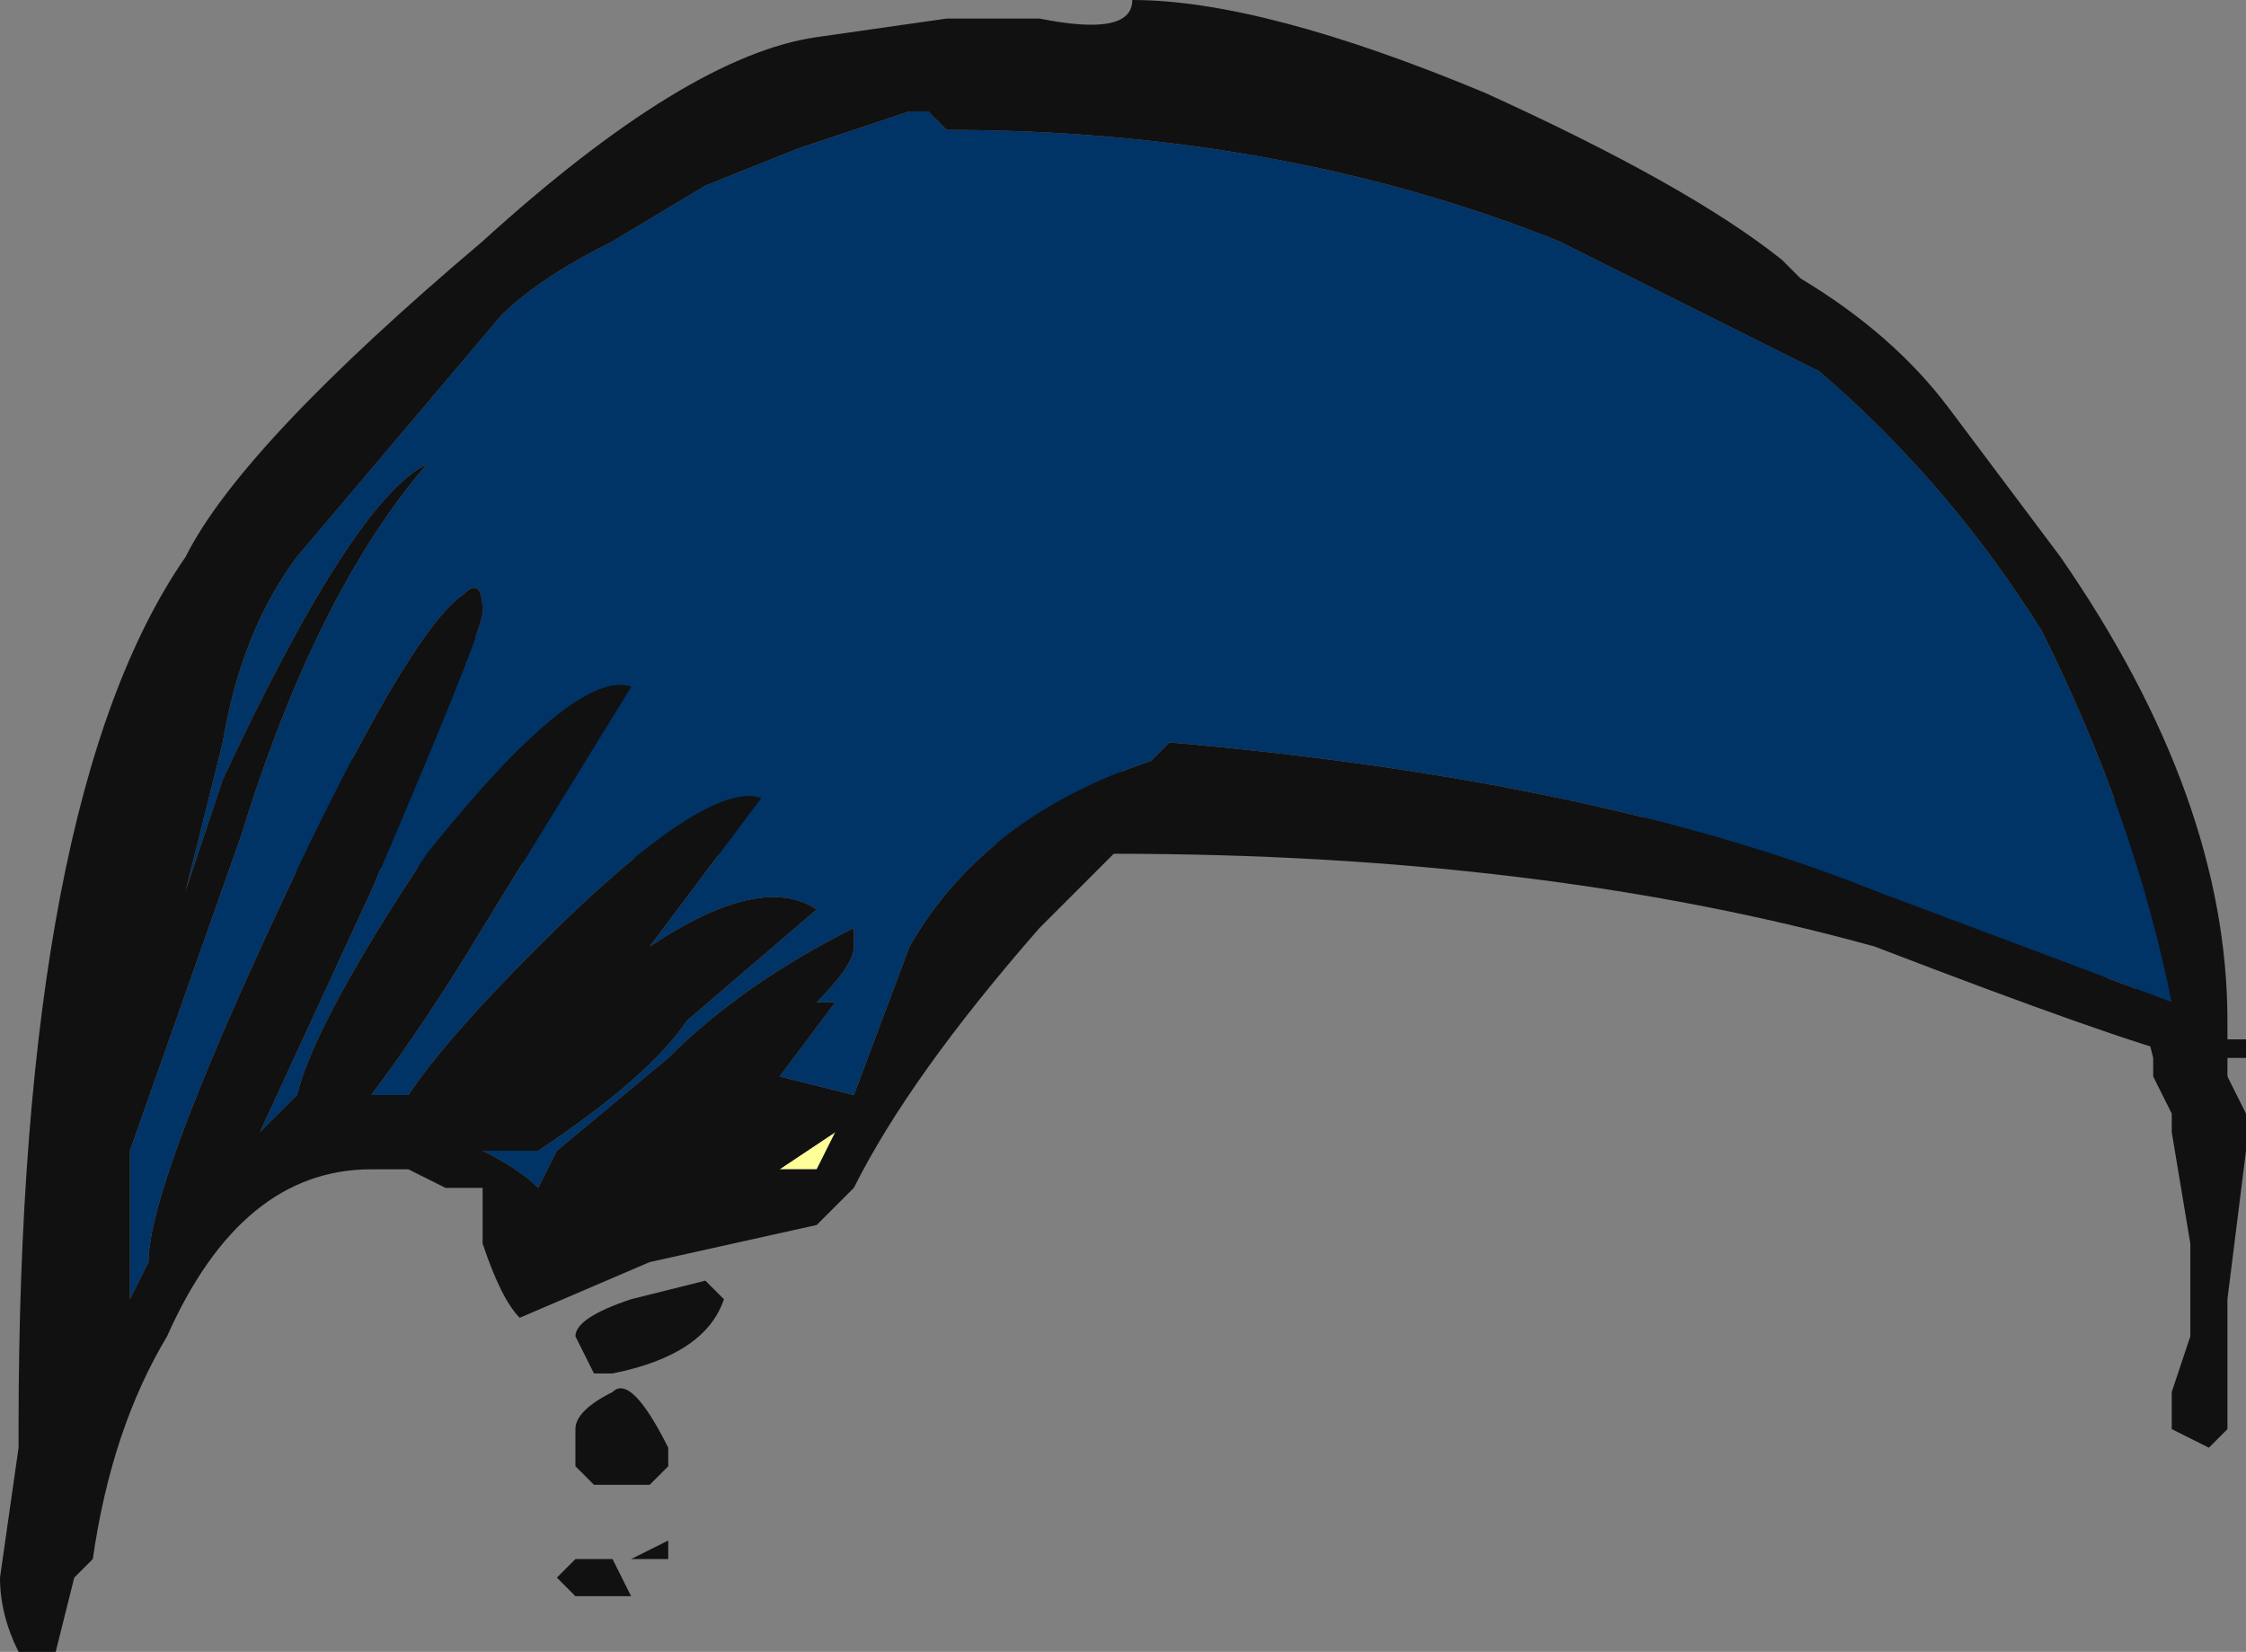 <?xml version="1.0" encoding="UTF-8" standalone="no"?>
<svg xmlns:ffdec="https://www.free-decompiler.com/flash" xmlns:xlink="http://www.w3.org/1999/xlink" ffdec:objectType="shape" height="4.45px" width="6.05px" xmlns="http://www.w3.org/2000/svg">
  <rect width="100%" height="100%" fill="#808080" stroke="none"/>
  <g transform="matrix(1.0, 0.0, 0.0, 1.0, 3.0, 3.6)">
    <path d="M-2.25 -1.25 L2.75 -1.45 3.0 -0.7 3.05 -0.6 3.05 -0.5 3.0 -0.1 3.0 0.25 2.95 0.3 2.85 0.25 2.85 0.15 2.9 0.0 2.9 -0.25 2.85 -0.55 2.85 -0.6 2.8 -0.7 2.8 -0.75 2.75 -0.95 -1.8 -1.9 -2.2 -1.35 -2.25 -1.25" fill="#111111" fill-rule="evenodd" stroke="none"/>
    <path d="M-2.2 -1.35 L-2.25 -1.25 -2.2 -1.35" fill="#003366" fill-rule="evenodd" stroke="none"/>
    <path d="M-0.9 -0.45 L-0.75 -0.55 -0.8 -0.45 -0.9 -0.45" fill="#ffff99" fill-rule="evenodd" stroke="none"/>
    <path d="M1.9 -2.6 Q2.25 -2.3 2.5 -1.9 2.75 -1.4 2.85 -0.9 L2.05 -1.2 Q1.3 -1.5 0.15 -1.6 L0.1 -1.55 Q-0.35 -1.4 -0.55 -1.05 L-0.7 -0.65 -0.9 -0.7 -0.75 -0.9 -0.8 -0.9 Q-0.7 -1.0 -0.7 -1.05 L-0.7 -1.1 Q-1.0 -0.95 -1.2 -0.75 L-1.5 -0.5 -1.55 -0.4 Q-1.6 -0.45 -1.7 -0.5 L-1.55 -0.5 Q-1.25 -0.7 -1.15 -0.85 L-0.8 -1.15 Q-0.95 -1.25 -1.25 -1.05 L-0.95 -1.45 Q-1.1 -1.5 -1.55 -1.05 -1.8 -0.8 -1.9 -0.65 L-2.0 -0.65 Q-1.85 -0.85 -1.7 -1.1 L-1.3 -1.75 Q-1.45 -1.8 -1.85 -1.3 -2.15 -0.85 -2.2 -0.65 L-2.3 -0.55 -2.0 -1.2 Q-1.7 -1.9 -1.7 -1.95 -1.7 -2.05 -1.75 -2.0 -1.9 -1.9 -2.25 -1.15 -2.6 -0.4 -2.6 -0.2 L-2.65 -0.1 -2.65 -0.5 -2.35 -1.35 Q-2.15 -2.0 -1.85 -2.35 -2.05 -2.25 -2.4 -1.5 L-2.5 -1.2 -2.4 -1.6 Q-2.35 -1.9 -2.2 -2.1 L-1.65 -2.75 Q-1.55 -2.85 -1.35 -2.95 L-1.1 -3.1 -0.85 -3.2 -0.55 -3.3 -0.5 -3.3 -0.45 -3.25 Q0.45 -3.25 1.2 -2.95 L1.9 -2.6" fill="#003366" fill-rule="evenodd" stroke="none"/>
    <path d="M1.85 -2.85 Q2.1 -2.7 2.25 -2.5 L2.55 -2.1 Q3.0 -1.45 3.0 -0.85 L3.0 -0.8 3.05 -0.8 3.05 -0.75 3.0 -0.75 3.0 -0.55 2.9 -0.55 2.9 -0.75 Q2.7 -0.8 2.05 -1.05 1.15 -1.3 0.0 -1.3 L-0.2 -1.1 Q-0.55 -0.7 -0.7 -0.4 L-0.8 -0.3 -1.25 -0.2 -1.6 -0.05 Q-1.65 -0.1 -1.7 -0.25 L-1.7 -0.4 -1.8 -0.4 -1.9 -0.45 -2.0 -0.45 Q-2.35 -0.45 -2.55 0.0 -2.7 0.25 -2.75 0.6 L-2.8 0.65 -2.85 0.85 -2.95 0.85 Q-3.0 0.75 -3.0 0.65 L-2.95 0.3 -2.95 0.25 Q-2.95 -1.45 -2.5 -2.1 -2.35 -2.4 -1.7 -2.95 -1.15 -3.45 -0.8 -3.5 L-0.45 -3.55 -0.2 -3.55 Q0.05 -3.5 0.05 -3.6 0.4 -3.6 1.0 -3.35 1.55 -3.1 1.8 -2.9 L1.85 -2.85 M1.9 -2.6 L1.2 -2.95 Q0.45 -3.25 -0.45 -3.25 L-0.5 -3.3 -0.55 -3.3 -0.85 -3.2 -1.1 -3.1 -1.35 -2.95 Q-1.55 -2.85 -1.65 -2.75 L-2.2 -2.1 Q-2.35 -1.9 -2.4 -1.6 L-2.5 -1.2 -2.4 -1.5 Q-2.05 -2.25 -1.85 -2.35 -2.15 -2.0 -2.35 -1.35 L-2.65 -0.5 -2.65 -0.1 -2.6 -0.2 Q-2.6 -0.4 -2.25 -1.15 -1.9 -1.9 -1.75 -2.0 -1.7 -2.05 -1.7 -1.95 -1.7 -1.9 -2.0 -1.2 L-2.3 -0.55 -2.2 -0.65 Q-2.15 -0.85 -1.85 -1.3 -1.45 -1.8 -1.3 -1.75 L-1.7 -1.1 Q-1.85 -0.85 -2.0 -0.65 L-1.9 -0.65 Q-1.8 -0.8 -1.55 -1.05 -1.1 -1.5 -0.95 -1.45 L-1.25 -1.05 Q-0.95 -1.25 -0.8 -1.15 L-1.15 -0.85 Q-1.25 -0.7 -1.55 -0.5 L-1.7 -0.5 Q-1.6 -0.45 -1.55 -0.4 L-1.5 -0.5 -1.2 -0.75 Q-1.0 -0.95 -0.7 -1.1 L-0.7 -1.05 Q-0.7 -1.0 -0.8 -0.9 L-0.75 -0.9 -0.9 -0.7 -0.7 -0.65 -0.55 -1.05 Q-0.35 -1.4 0.1 -1.55 L0.15 -1.6 Q1.3 -1.5 2.05 -1.2 L2.85 -0.9 Q2.75 -1.4 2.5 -1.9 2.25 -2.3 1.9 -2.6 M-0.9 -0.45 L-0.8 -0.45 -0.75 -0.55 -0.9 -0.45 M-1.05 -0.1 Q-1.1 0.05 -1.35 0.1 L-1.4 0.1 -1.45 0.0 Q-1.45 -0.05 -1.3 -0.1 L-1.1 -0.15 -1.05 -0.1 M-1.4 0.4 L-1.45 0.35 -1.45 0.25 Q-1.45 0.2 -1.35 0.15 -1.3 0.1 -1.2 0.3 L-1.2 0.35 -1.25 0.4 -1.4 0.4 M-1.25 0.6 L-1.3 0.6 -1.2 0.55 -1.2 0.6 -1.25 0.6 M-1.3 0.7 L-1.45 0.7 -1.5 0.65 -1.45 0.6 -1.35 0.6 -1.3 0.7" fill="#111111" fill-rule="evenodd" stroke="none"/>
  </g>
</svg>
